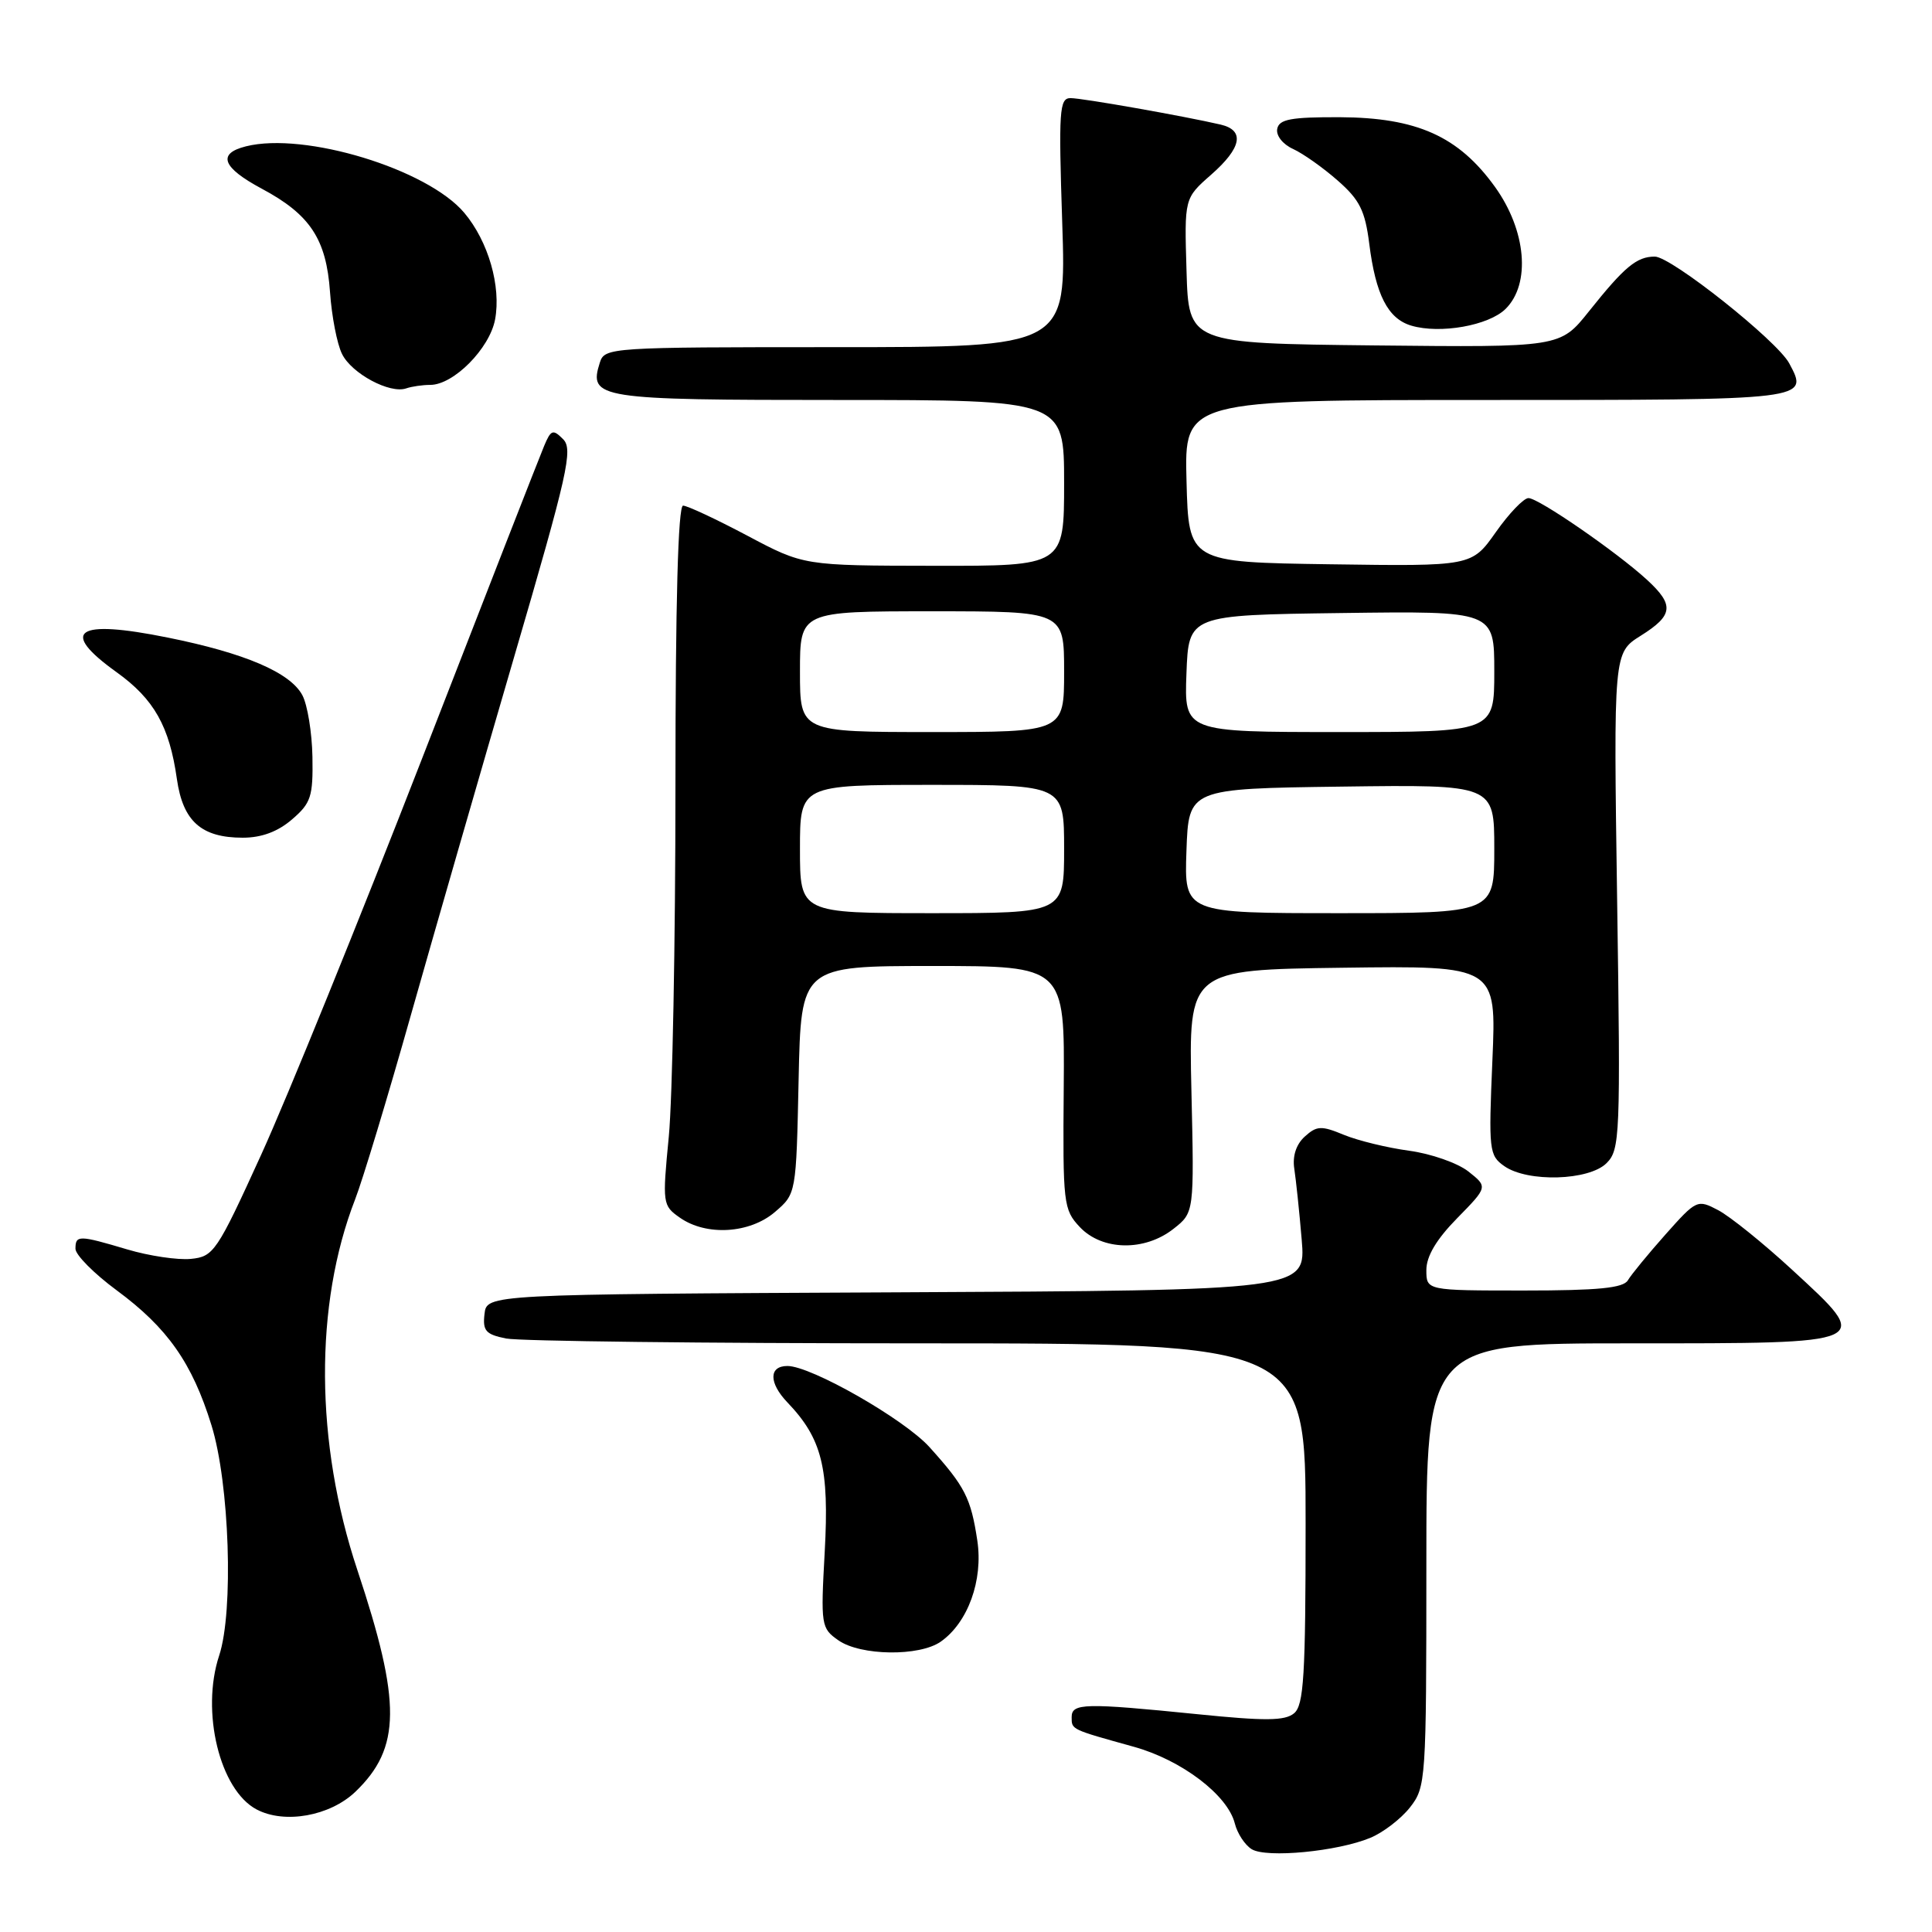 <?xml version="1.0" encoding="UTF-8" standalone="no"?>
<!DOCTYPE svg PUBLIC "-//W3C//DTD SVG 1.1//EN" "http://www.w3.org/Graphics/SVG/1.1/DTD/svg11.dtd" >
<svg xmlns="http://www.w3.org/2000/svg" xmlns:xlink="http://www.w3.org/1999/xlink" version="1.1" viewBox="0 0 256 256">
 <g >
 <path fill="currentColor"
d=" M 181.58 243.52 C 183.28 242.82 185.64 241.00 186.83 239.49 C 188.94 236.80 189.00 235.97 189.00 207.37 C 189.00 178.00 189.00 178.00 216.03 178.00 C 248.50 178.00 248.20 178.14 237.43 168.22 C 233.62 164.71 229.23 161.18 227.68 160.36 C 224.91 158.90 224.79 158.96 220.68 163.58 C 218.38 166.17 216.14 168.90 215.70 169.65 C 215.09 170.67 211.78 171.00 201.95 171.00 C 189.00 171.00 189.00 171.00 189.00 168.29 C 189.00 166.46 190.33 164.22 193.08 161.42 C 197.15 157.27 197.15 157.27 194.56 155.22 C 193.13 154.10 189.61 152.87 186.73 152.48 C 183.85 152.09 179.97 151.15 178.09 150.38 C 175.08 149.13 174.48 149.16 172.89 150.60 C 171.75 151.63 171.24 153.19 171.50 154.86 C 171.72 156.31 172.17 160.53 172.48 164.24 C 173.05 170.98 173.05 170.98 118.78 171.24 C 64.50 171.50 64.50 171.50 64.20 174.11 C 63.94 176.34 64.36 176.82 67.07 177.36 C 68.82 177.71 93.37 178.00 121.62 178.00 C 173.00 178.00 173.00 178.00 173.00 201.88 C 173.00 222.06 172.76 225.95 171.47 227.02 C 170.26 228.03 167.64 228.05 158.67 227.14 C 143.70 225.63 142.00 225.67 142.00 227.53 C 142.00 229.20 141.87 229.13 150.25 231.46 C 156.58 233.22 162.67 237.85 163.62 241.62 C 163.95 242.94 164.96 244.48 165.86 245.03 C 167.82 246.23 177.23 245.33 181.58 243.52 Z  M 47.09 237.42 C 53.14 231.61 53.20 225.60 47.35 208.03 C 41.74 191.18 41.63 172.88 47.06 158.91 C 48.04 156.39 51.38 145.36 54.47 134.41 C 57.57 123.46 63.71 102.17 68.11 87.10 C 75.25 62.67 75.96 59.53 74.61 58.19 C 73.27 56.84 73.00 56.94 72.10 59.09 C 71.54 60.41 64.26 79.05 55.93 100.50 C 47.59 121.95 38.00 145.57 34.61 153.00 C 28.73 165.90 28.31 166.51 25.29 166.81 C 23.56 166.98 19.77 166.42 16.88 165.56 C 10.43 163.64 10.00 163.64 10.00 165.47 C 10.00 166.28 12.46 168.76 15.47 170.98 C 22.20 175.95 25.46 180.59 28.02 188.85 C 30.41 196.54 30.98 213.51 29.04 219.37 C 26.59 226.80 29.12 237.18 34.00 239.76 C 37.71 241.72 43.72 240.64 47.09 237.42 Z  M 124.65 217.53 C 128.25 215.01 130.29 209.40 129.50 204.14 C 128.65 198.50 127.87 196.97 123.17 191.76 C 119.83 188.05 107.48 181.00 104.34 181.00 C 101.86 181.00 101.86 183.24 104.34 185.83 C 108.92 190.62 109.89 194.50 109.28 205.62 C 108.74 215.37 108.80 215.75 111.09 217.35 C 114.03 219.41 121.82 219.51 124.65 217.53 Z  M 155.49 162.83 C 158.24 160.67 158.24 160.67 157.87 144.58 C 157.50 128.50 157.50 128.50 177.90 128.23 C 198.29 127.96 198.29 127.96 197.75 140.50 C 197.24 152.45 197.31 153.10 199.33 154.52 C 202.43 156.69 210.55 156.45 212.88 154.12 C 214.66 152.34 214.74 150.56 214.28 119.37 C 213.80 86.50 213.80 86.50 217.40 84.24 C 221.72 81.53 221.88 80.18 218.25 76.84 C 214.26 73.17 203.87 66.00 202.53 66.00 C 201.90 66.00 199.95 68.03 198.20 70.52 C 195.01 75.04 195.01 75.04 176.26 74.77 C 157.50 74.50 157.50 74.50 157.22 63.75 C 156.93 53.00 156.93 53.00 197.00 53.00 C 239.89 53.00 239.69 53.02 237.08 48.14 C 235.47 45.14 221.45 34.00 219.27 34.00 C 216.87 34.00 215.25 35.35 210.53 41.27 C 206.73 46.03 206.73 46.03 182.12 45.77 C 157.50 45.50 157.50 45.50 157.22 35.88 C 156.93 26.27 156.93 26.27 160.47 23.16 C 164.53 19.60 164.98 17.27 161.75 16.51 C 156.93 15.39 143.42 13.00 141.85 13.00 C 140.37 13.00 140.26 14.62 140.75 29.50 C 141.30 46.00 141.30 46.00 110.72 46.00 C 80.77 46.00 80.12 46.04 79.48 48.05 C 77.97 52.82 79.15 53.00 111.12 53.00 C 141.00 53.00 141.00 53.00 141.00 64.00 C 141.00 75.00 141.00 75.00 123.75 74.97 C 106.50 74.95 106.50 74.95 99.01 70.97 C 94.89 68.79 91.07 67.00 90.51 67.00 C 89.85 67.00 89.50 79.78 89.50 104.25 C 89.50 124.74 89.10 145.60 88.62 150.60 C 87.76 159.49 87.79 159.74 90.09 161.35 C 93.60 163.81 99.35 163.46 102.69 160.59 C 105.50 158.18 105.50 158.18 105.82 143.09 C 106.14 128.00 106.14 128.00 123.61 128.00 C 141.08 128.00 141.08 128.00 140.95 144.09 C 140.82 159.52 140.91 160.28 143.08 162.59 C 146.04 165.73 151.66 165.84 155.49 162.83 Z  M 38.69 108.58 C 41.21 106.42 41.49 105.55 41.40 100.29 C 41.34 97.06 40.74 93.38 40.06 92.11 C 38.45 89.11 32.46 86.54 22.22 84.48 C 10.06 82.02 7.78 83.57 15.45 89.07 C 20.42 92.64 22.45 96.24 23.44 103.23 C 24.24 108.83 26.68 111.00 32.17 111.00 C 34.66 111.00 36.81 110.20 38.69 108.58 Z  M 57.01 51.00 C 60.10 51.00 64.87 46.19 65.60 42.34 C 66.42 37.94 64.71 31.99 61.52 28.20 C 56.64 22.40 40.35 17.44 32.59 19.39 C 28.75 20.35 29.44 22.19 34.68 25.00 C 41.10 28.43 43.24 31.68 43.73 38.71 C 43.95 41.89 44.66 45.58 45.32 46.90 C 46.59 49.50 51.67 52.22 53.83 51.46 C 54.56 51.21 55.99 51.00 57.01 51.00 Z  M 199.50 40.93 C 202.86 37.60 202.24 30.53 198.09 24.76 C 193.26 18.05 187.74 15.58 177.52 15.53 C 171.06 15.51 169.49 15.80 169.24 17.07 C 169.06 17.96 169.97 19.12 171.34 19.74 C 172.67 20.35 175.33 22.23 177.26 23.93 C 180.16 26.47 180.88 27.92 181.43 32.27 C 182.28 39.06 183.90 42.23 187.01 43.15 C 190.83 44.28 197.27 43.14 199.50 40.93 Z  M 106.00 112.50 C 106.00 104.00 106.00 104.00 123.50 104.00 C 141.00 104.00 141.00 104.00 141.00 112.50 C 141.00 121.00 141.00 121.00 123.50 121.00 C 106.00 121.00 106.00 121.00 106.00 112.50 Z  M 157.21 112.75 C 157.50 104.50 157.50 104.50 177.75 104.23 C 198.00 103.96 198.00 103.96 198.00 112.48 C 198.00 121.00 198.00 121.00 177.46 121.00 C 156.92 121.00 156.92 121.00 157.21 112.75 Z  M 106.00 89.00 C 106.00 81.00 106.00 81.00 123.50 81.00 C 141.00 81.00 141.00 81.00 141.00 89.00 C 141.00 97.00 141.00 97.00 123.50 97.00 C 106.00 97.00 106.00 97.00 106.00 89.00 Z  M 157.21 89.25 C 157.50 81.50 157.50 81.50 177.75 81.23 C 198.00 80.96 198.00 80.96 198.00 88.98 C 198.00 97.00 198.00 97.00 177.46 97.00 C 156.92 97.00 156.92 97.00 157.21 89.25 Z "/>
</g>
</svg>